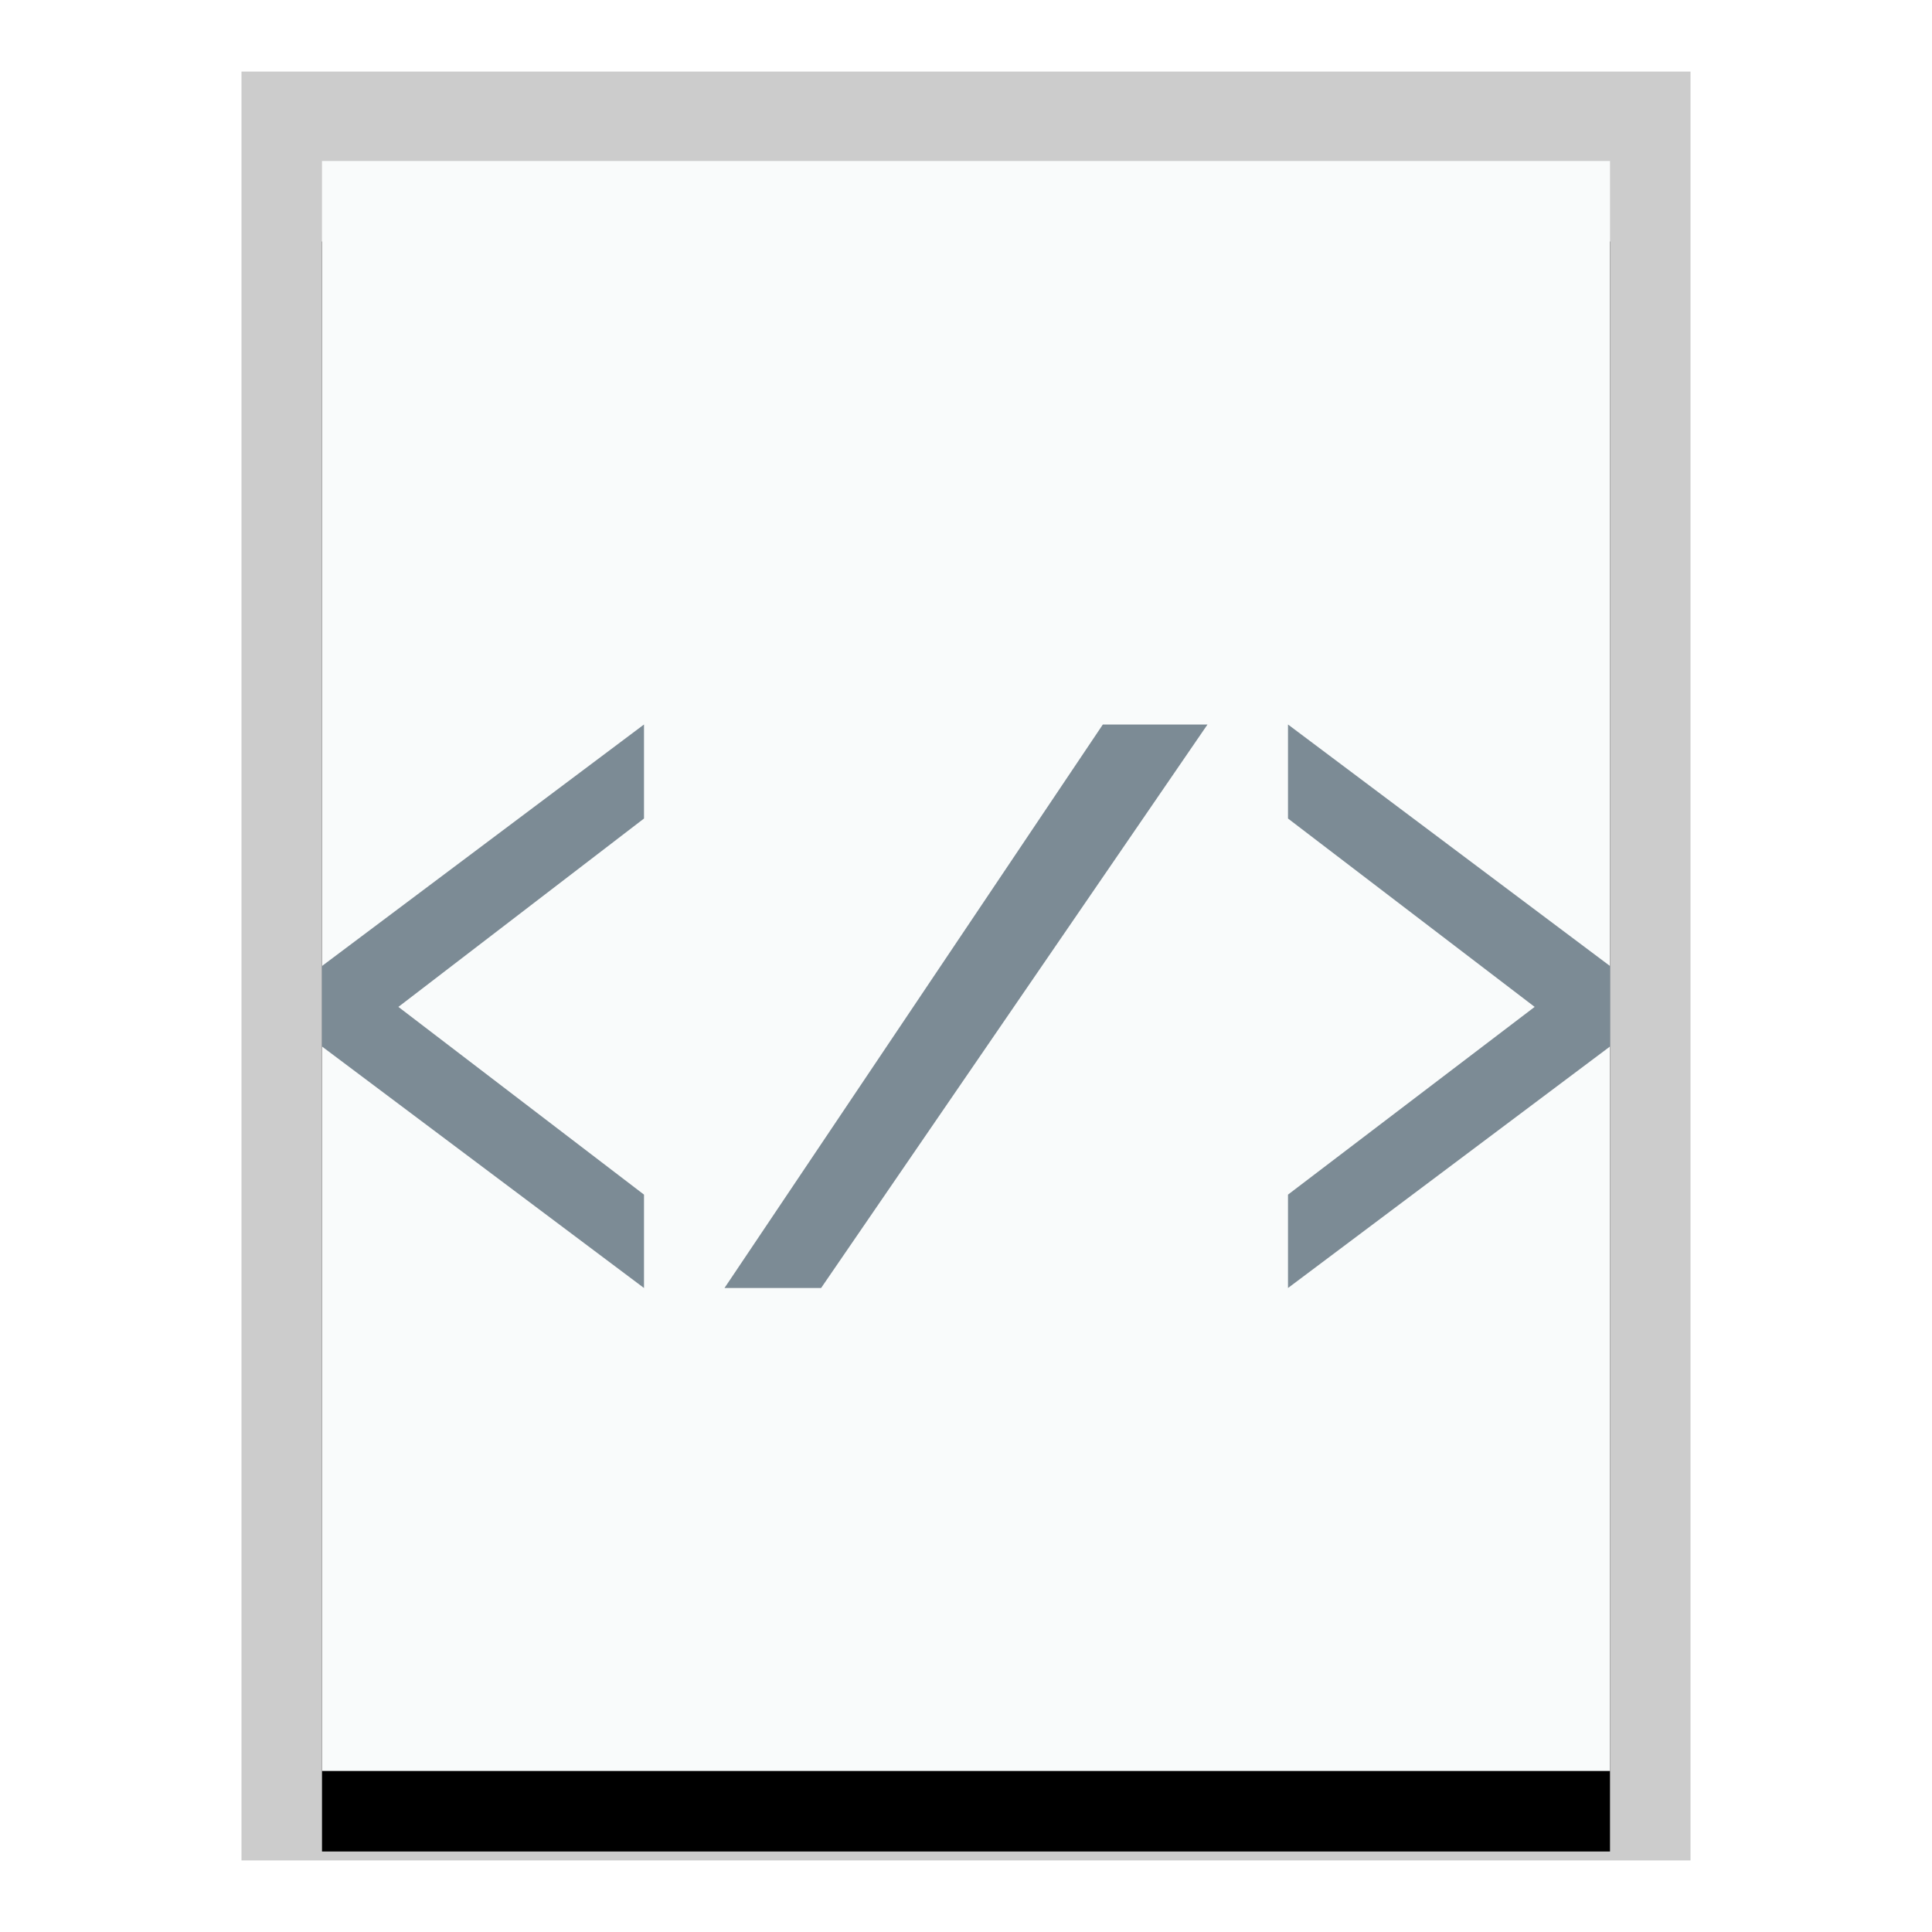 <svg xmlns="http://www.w3.org/2000/svg" xmlns:xlink="http://www.w3.org/1999/xlink" width="24" height="24" viewBox="0 0 24 24">
  <defs>
    <polygon id="text-xml-b" points="0 0 16 0 16 20 0 20"/>
    <filter id="text-xml-a" width="125%" height="120%" x="-12.5%" y="-5%" filterUnits="objectBoundingBox">
      <feOffset dy="1" in="SourceAlpha" result="shadowOffsetOuter1"/>
      <feGaussianBlur in="shadowOffsetOuter1" result="shadowBlurOuter1" stdDeviation=".5"/>
      <feColorMatrix in="shadowBlurOuter1" values="0 0 0 0 0   0 0 0 0 0   0 0 0 0 0  0 0 0 0.2 0"/>
    </filter>
  </defs>
  <g fill="none" fill-rule="evenodd">
    <g transform="translate(4 2)">
      <use fill="#000" filter="url(#text-xml-a)" xlink:href="#text-xml-b"/>
      <use fill="#F9FBFB" xlink:href="#text-xml-b"/>
      <path fill="#000" fill-opacity=".2" fill-rule="nonzero" d="M17,-1.111 L-1,-1.111 L-1,21.111 L17,21.111 L17,-1.111 Z M16,-4.4408921e-16 L16,20 L0,20 L0,-4.4408921e-16 L16,-4.4408921e-16 Z"/>
    </g>
    <path fill="#7C8B95" d="M8,9 L8,10.168 L4.949,12.508 L8,14.84 L8,16 L4,13 L4,12 L8,9 Z M16,9 L20,12 L20,13 L16,16 L16,14.84 L19.064,12.508 L16,10.168 L16,9 Z M15,9 L10.2,16 L9,16 L13.7,9 L15,9 Z"/>
  </g>
</svg>
